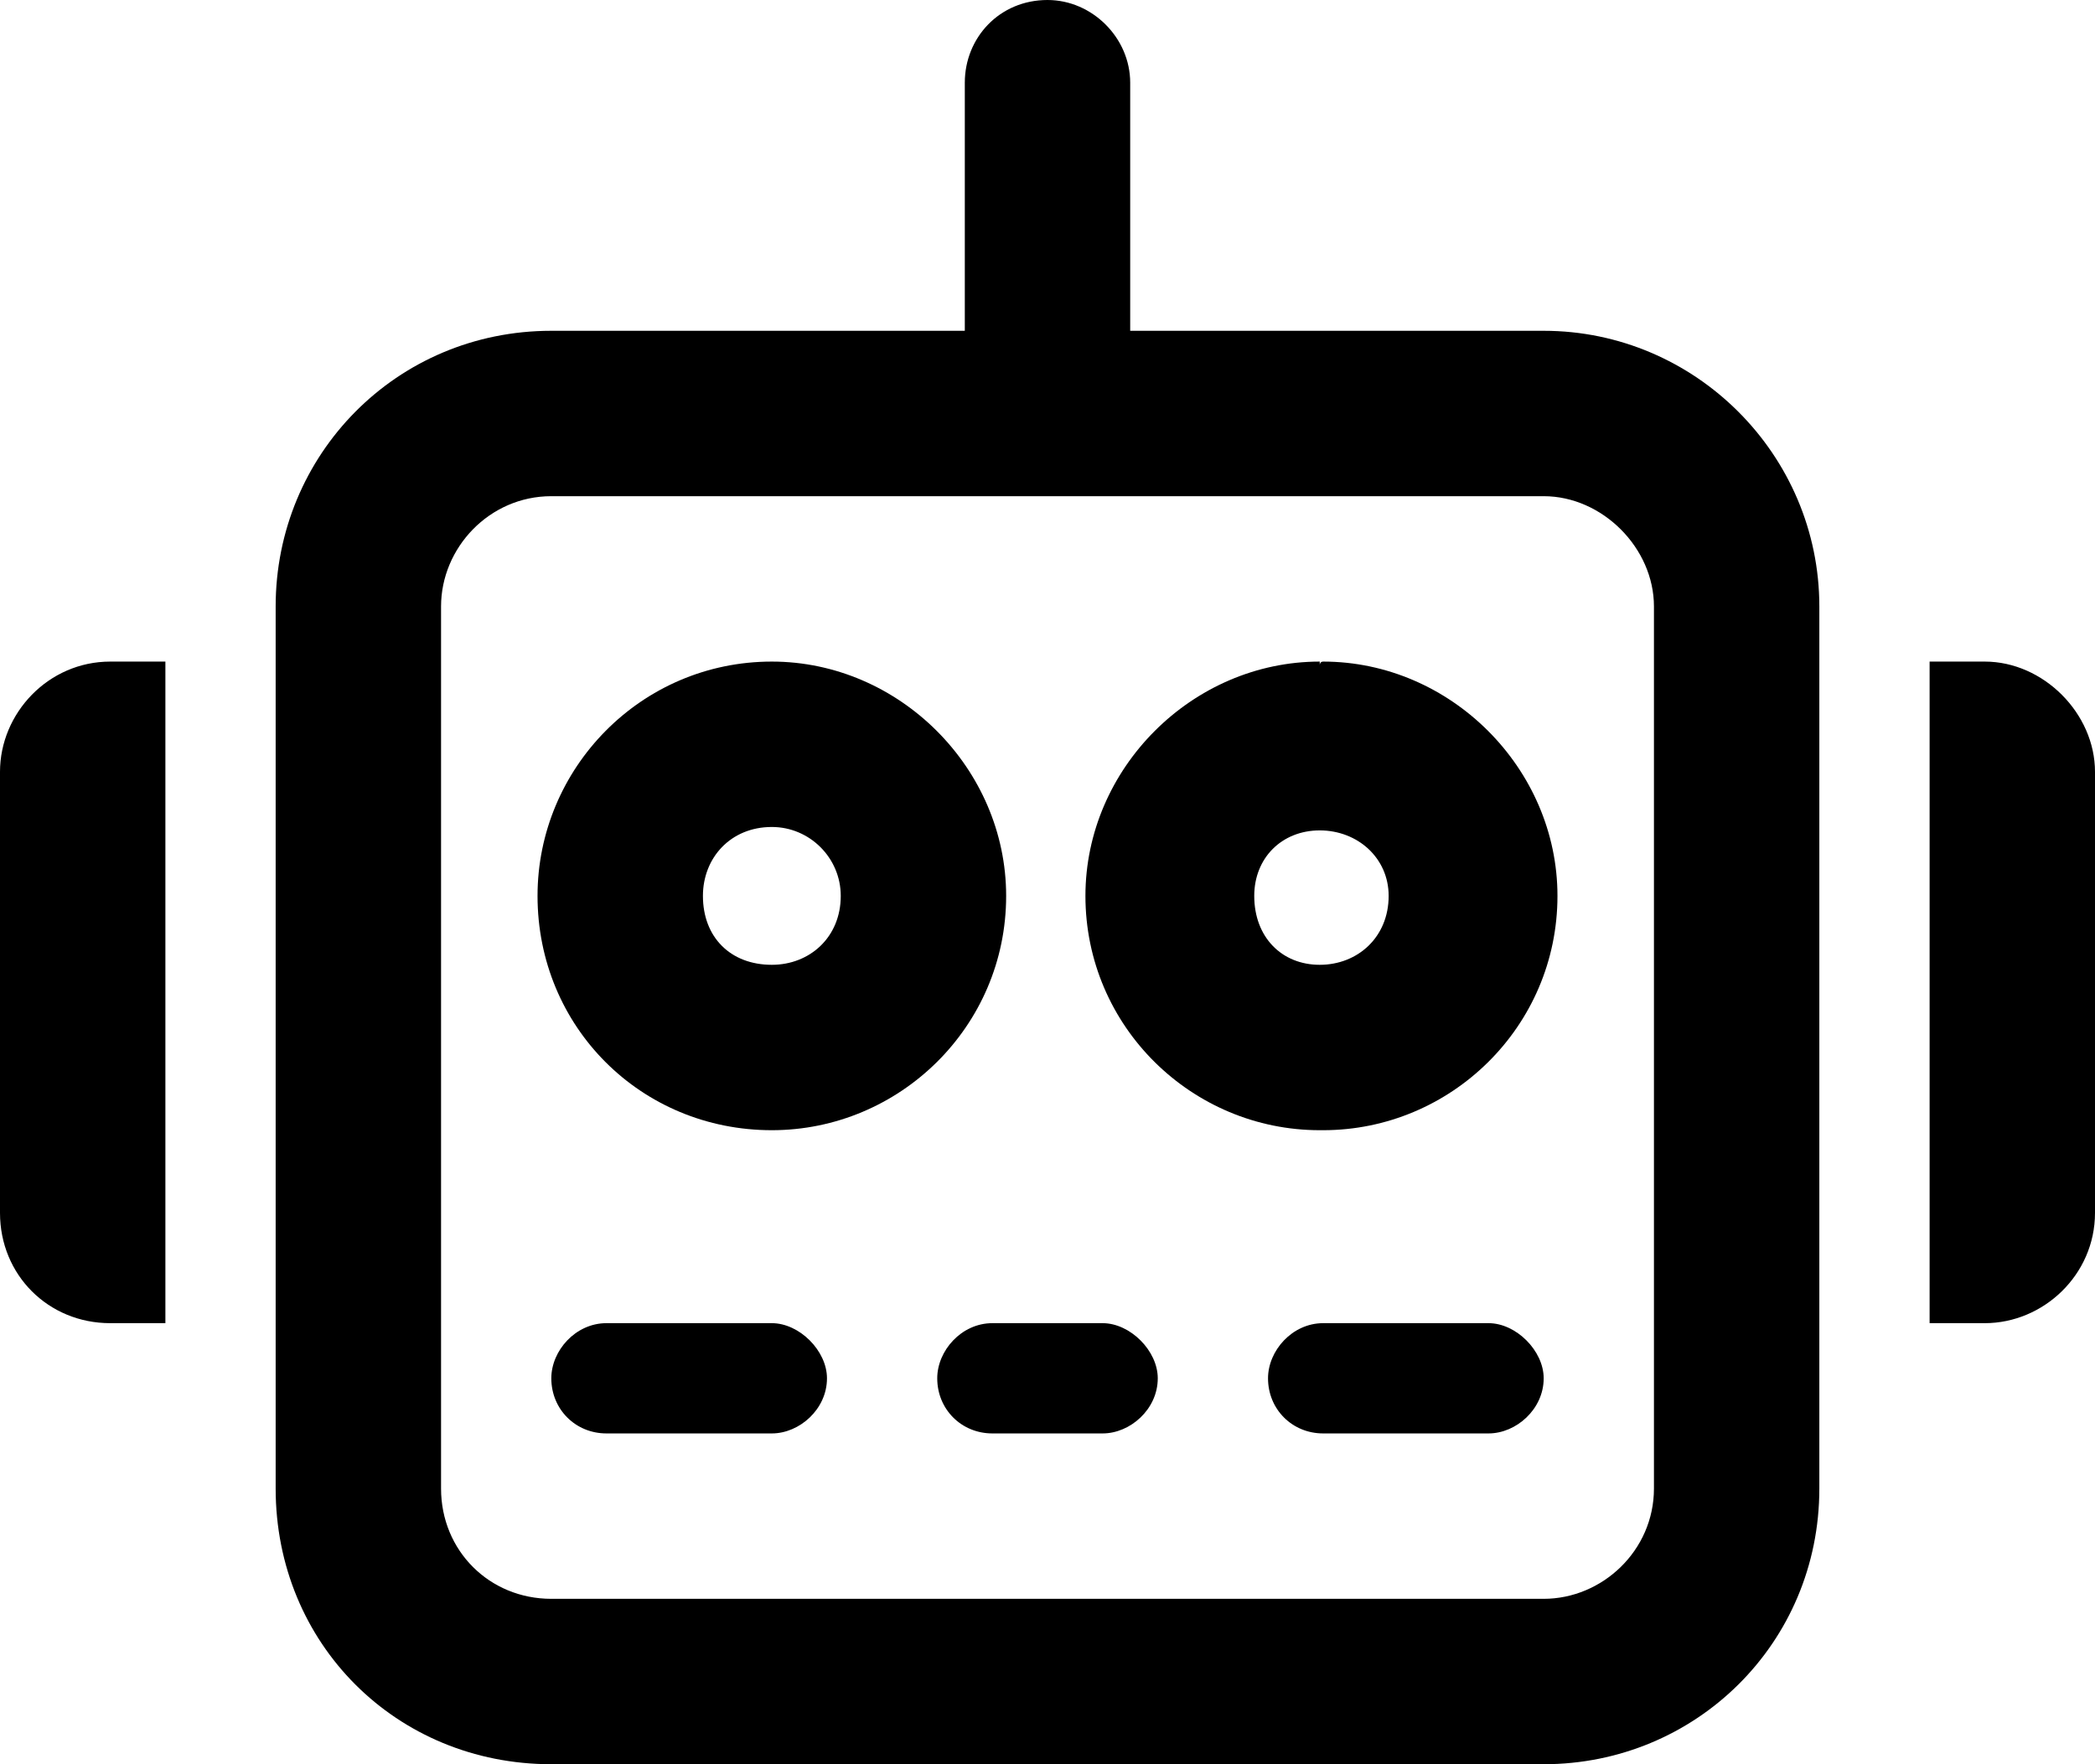 <svg viewBox="0 0 38 32" fill="none" xmlns="http://www.w3.org/2000/svg">
<path d="M21 25C21 25.562 20.5 26 20 26H18C17.438 26 17 25.562 17 25C17 24.5 17.438 24 18 24H20C20.5 24 21 24.5 21 25ZM14 24C14.5 24 15 24.5 15 25C15 25.562 14.5 26 14 26H11C10.438 26 10 25.562 10 25C10 24.5 10.438 24 11 24H14ZM9.75 16.25C9.75 13.938 11.625 12 14 12C16.312 12 18.25 13.938 18.25 16.25C18.25 18.625 16.312 20.5 14 20.5C11.625 20.5 9.75 18.625 9.75 16.25ZM12.75 16.25C12.75 17 13.25 17.5 14 17.5C14.688 17.5 15.25 17 15.25 16.25C15.25 15.562 14.688 15 14 15C13.25 15 12.75 15.562 12.75 16.25ZM28.25 16.25C28.25 18.625 26.312 20.5 24 20.5C23.938 20.5 23.938 20.5 23.938 20.5C21.625 20.5 19.688 18.625 19.688 16.25C19.688 13.938 21.625 12 23.938 12V12.062C23.938 12.062 23.938 12 24 12C26.312 12 28.25 13.938 28.25 16.25ZM25.188 16.25C25.188 15.562 24.625 15.062 23.938 15.062C23.25 15.062 22.75 15.562 22.75 16.25C22.75 17 23.25 17.5 23.938 17.5C24.625 17.5 25.188 17 25.188 16.25ZM27 24C27.5 24 28 24.5 28 25C28 25.562 27.5 26 27 26H24C23.438 26 23 25.562 23 25C23 24.5 23.438 24 24 24H27ZM33 11V27C33 29.812 30.75 32 28 32H10C7.188 32 5 29.812 5 27V11C5 8.25 7.188 6 10 6H17.5V1.5C17.5 0.688 18.125 0 19 0C19.812 0 20.5 0.688 20.5 1.5V6H28C30.75 6 33 8.25 33 11ZM30 11C30 9.938 29.062 9 28 9H10C8.875 9 8 9.938 8 11V13V26V27C8 28.125 8.875 29 10 29H28C29.062 29 30 28.125 30 27V26V13V11ZM36 12C37.062 12 38 12.938 38 14V22C38 23.125 37.062 24 36 24H35V12H36ZM0 14C0 12.938 0.875 12 2 12H3V24H2C0.875 24 0 23.125 0 22V14Z" fill="currentColor"/>
</svg>
